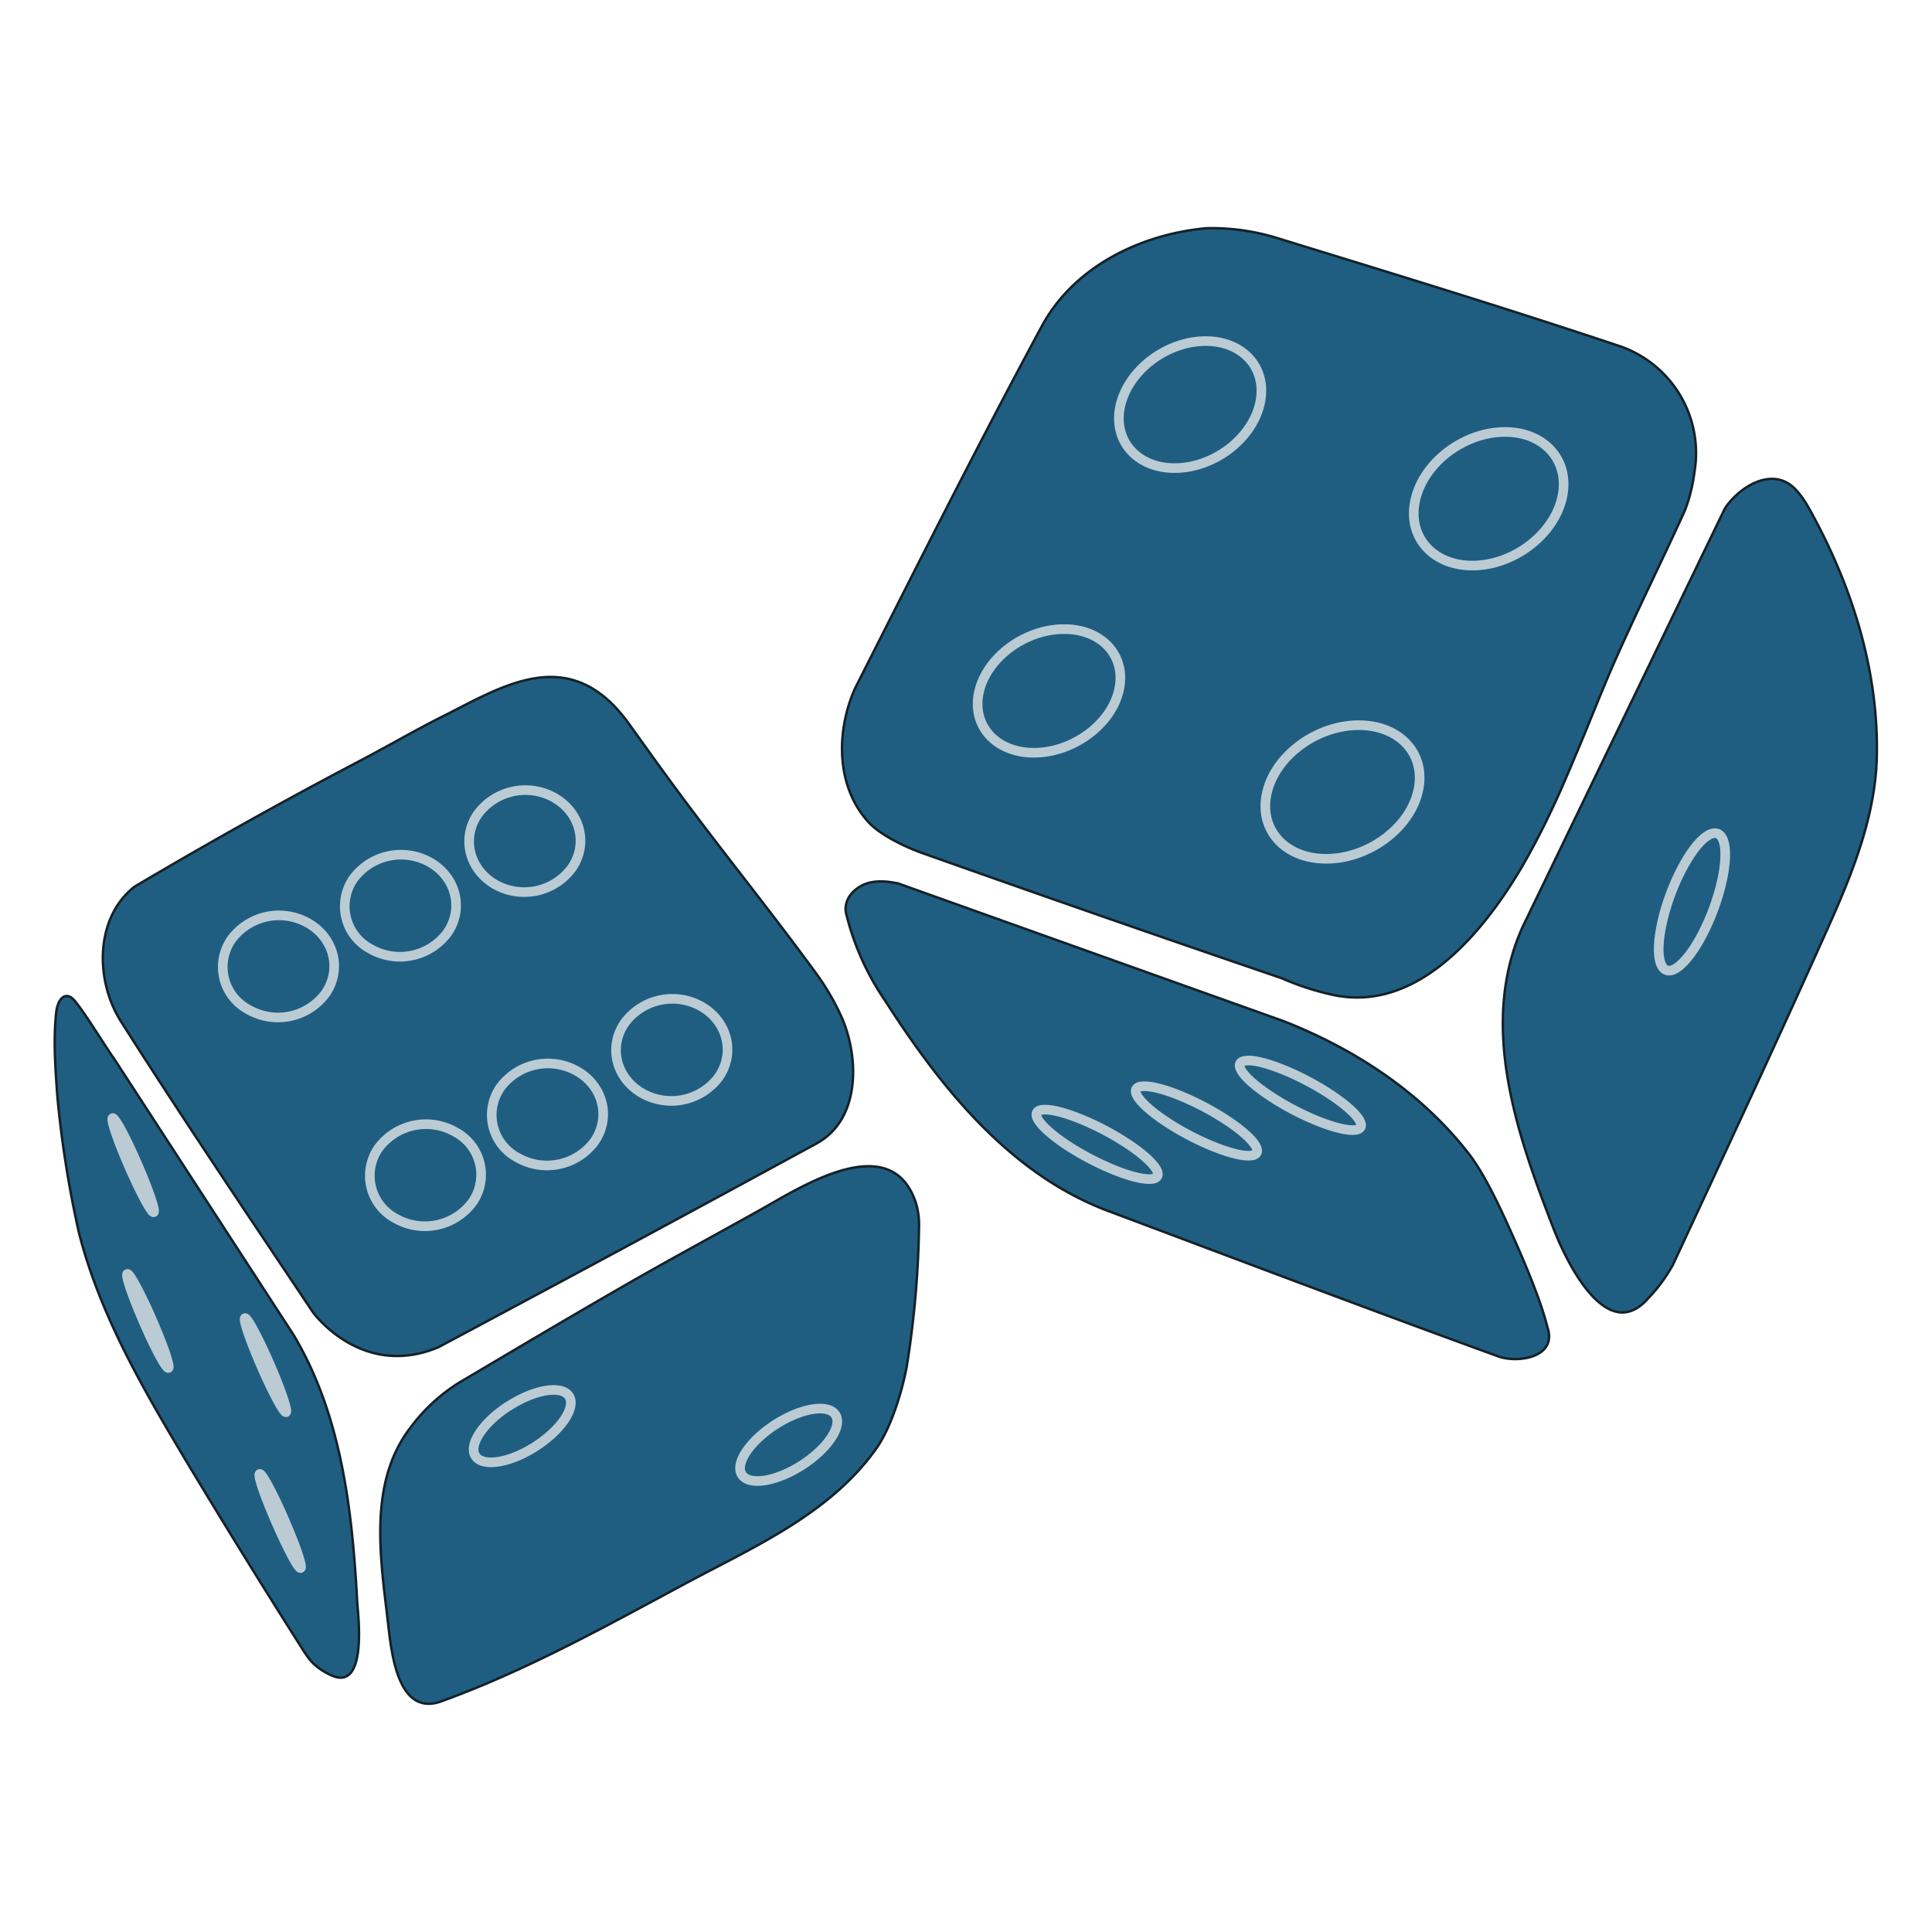 <svg viewBox="0 0 1667 1667" xmlns="http://www.w3.org/2000/svg" xml:space="preserve" fill-rule="evenodd"
    clip-rule="evenodd" stroke-linecap="round" stroke-linejoin="round" stroke-miterlimit="1.5">
    <path
        d="M378.7 1162.2a40169.2 40169.2 0 0 0 325.9-175.6c38.6-21.1 36.9-76.2 20.6-111.1a212.2 212.2 0 0 0-20.8-35.3c-35.8-49.1-74-96.5-110.4-145.1-17.4-23.2-34.3-46.8-51.2-70.4-51.7-72-110.3-31.6-164.1-4.9-17.8 8.9-52.8 28.8-70.5 37.9A4353.1 4353.1 0 0 0 116 765.1c-34.5 27.2-33.8 81.5-11.6 116.3 53.8 84.6 110 167.7 165.7 251 0 0 42.2 58.2 108.7 29.8ZM98 912.8l155.3 239c41.7 69.8 50.7 152.2 55 231.7.3 6.8 9.5 76.2-22 62.2a55 55 0 0 1-15-9.5c-4.7-4.3-8-9.7-11.4-15a7731 7731 0 0 1-98.3-159c-37.4-62.6-75.3-127.1-93.5-198.6A928 928 0 0 1 49.4 945c-1.7-24.4-3.4-46.4-1-70.7 1-10.2 6.1-18.4 13.4-13.4 6.4 4.5 31.3 45.7 36.2 51.9Zm298 280.3c49-29 98.1-58.2 147.6-86.6 37.2-21.3 74.8-41.6 112.2-62.5 33.8-18.8 111.2-69.8 133.7-8.3 2.4 6.7 3.5 14 3.5 21.2a843.8 843.8 0 0 1-10.6 122c-4 21.6-13.5 53-26.5 71.2-40 56.4-106.3 85-164.8 116.4-68.9 37-137.7 75.3-211.5 101.9-37.7 12.3-42.2-46.3-45-69.8-6.4-54.7-16.9-119.4 19.5-166.7a152 152 0 0 1 41.9-38.8Z"
        fill="#1f5e81" stroke="#142128" stroke-width="2.1" />
    <path
        d="M266.1 796.6c22.4 13 29 40.1 14.7 60.7a51 51 0 0 1-66.4 13.8 41.6 41.6 0 0 1-14.7-60.6 51 51 0 0 1 66.4-13.9Zm105.2-52.4c22.4 13 29 40.1 14.7 60.7a51 51 0 0 1-66.4 13.8 41.6 41.6 0 0 1-14.6-60.6 51 51 0 0 1 66.3-13.9Zm107.3-55.7c22.4 12.9 29 40 14.7 60.6A51 51 0 0 1 427 763c-22.3-13-29-40.1-14.6-60.7a51 51 0 0 1 66.3-13.8ZM393 976.8a41.6 41.6 0 0 1 14.6 60.6 51 51 0 0 1-66.3 13.9 41.7 41.7 0 0 1-14.7-60.7 51 51 0 0 1 66.4-13.8Zm105.2-52.4c22.4 12.9 29 40 14.7 60.6a51 51 0 0 1-66.4 13.8 41.6 41.6 0 0 1-14.7-60.6 51 51 0 0 1 66.4-13.8Zm107.3-55.8c22.3 13 29 40.1 14.7 60.7a51 51 0 0 1-66.4 13.8c-22.4-13-29-40-14.7-60.6a51 51 0 0 1 66.4-13.9ZM439.3 1213c22.3-14.3 45.4-18 51.7-8.3 6.2 9.8-6.9 29.2-29.2 43.5-22.2 14.2-45.4 17.8-51.6 8.1-6.2-9.7 6.8-29.2 29.1-43.4Zm230 16c22.2-14.2 45.4-17.9 51.6-8.2 6.2 9.8-6.8 29.2-29.1 43.5-22.3 14.2-45.4 17.9-51.7 8.1-6.2-9.7 6.9-29.1 29.2-43.4Zm-557.8-128.6c4.4 5.4 15.3 27.4 24.2 49.2 8.9 21.7 12.5 35 8 29.6-4.5-5.4-15.3-27.4-24.2-49.2-8.9-21.7-12.5-35-8-29.6ZM98.8 966c4.5 5.3 15.3 27.4 24.2 49.1 8.9 21.8 12.5 35 8 29.7-4.4-5.4-15.3-27.5-24.2-49.2-8.9-21.8-12.5-35-8-29.7Zm126.9 307c4.4 5.3 15.3 27.4 24.1 49.1 9 21.8 12.5 35 8 29.7-4.4-5.4-15.2-27.5-24.1-49.2-9-21.8-12.5-35-8-29.7ZM213 1138.5c4.4 5.4 15.3 27.4 24.2 49.2 8.8 21.7 12.4 35 8 29.6-4.5-5.4-15.3-27.5-24.2-49.2-8.9-21.8-12.5-35-8-29.6Z"
        fill="none" stroke="#bbcbd4" stroke-width="8.3" />
    <path
        d="M1099.4 204.6a193 193 0 0 0-58.2-7.7c-56.4 5-114.4 32.9-142.2 84.4-55.7 103.2-108.3 208.1-161.3 312.8-16.2 36.5-16.7 83.9 11.4 115 10.5 11.6 32.3 21.8 46.5 26.9 103.2 36.6 206.6 72.7 310.2 108a227.7 227.7 0 0 0 42 13.9c74 17.7 131.3-52.8 164.4-108.3a644.5 644.5 0 0 0 26.7-51c8-16.7 15-33.7 22.2-50.7 11.4-26.9 21.8-54.2 33.7-80.8 18.8-42.2 39.4-83.5 58.5-125.6 5.6-13.5 8.3-28.2 9.8-42.8a97.6 97.6 0 0 0-64-99.5c-99.3-33.3-199.6-63.8-299.7-94.6ZM1314 799.3l174.3-360.6c12.1-18.4 41-36.9 60.6-16.8 6.9 7.1 11.7 16 16.4 24.8 33.8 62.9 55.5 133.3 54.1 205.2-1.1 58.2-26.1 113.1-49.5 165-41.3 91.8-83.9 183-126.4 274.3a138 138 0 0 1-21.6 29.3c-36.1 40.7-71-33.8-81-59.3-31.6-81.2-65.6-176.8-26.9-261.9Zm-538.4-36.8 332 118.6c61.9 24.3 119.7 62.2 160.5 115.4 13 17 26.4 45.8 35.1 65.2 10.3 22.9 26 59 32 83.6 8.8 26.2-26 31.1-42.6 25-112.5-40.9-224.4-83.4-336.4-125.4-85.4-32-145-107.4-192.7-181.8a228.7 228.7 0 0 1-33.1-73.6c-3.9-13.7 7.8-25.3 20.7-28.1 8-1.7 16.5-.7 24.5 1Z"
        fill="#1f5e81" stroke="#142128" stroke-width="2.1" />
    <path
        d="M1040.3 294.3c33.1 0 54 24.5 46.6 54.8-7.4 30.3-40.3 54.8-73.4 54.8-33 0-54-24.5-46.6-54.8 7.4-30.3 40.3-54.8 73.4-54.8Zm258.3 78.4c34.8 0 56.8 25.8 49 57.7-7.8 31.8-42.4 57.6-77.2 57.6-34.8 0-56.8-25.8-49-57.6 7.7-31.9 42.3-57.7 77.2-57.7Zm-126.2 253c36 0 58.8 25.8 51 57.6-7.7 31.9-43.2 57.7-79.1 57.7-36 0-58.8-25.8-51-57.7 7.7-31.8 43.2-57.6 79.1-57.6Zm-254.2-82.9c33.2 0 54.3 24 47.1 53.4-7.1 29.4-40 53.3-73.2 53.3s-54.3-23.9-47.2-53.3c7.2-29.5 40-53.4 73.3-53.4ZM1449.6 833c-14.8 12.5-22.2-1.9-16.5-32.1 5.6-30.2 22.3-65 37-77.5 14.9-12.5 22.3 1.8 16.6 32-5.7 30.3-22.3 65-37.1 77.5ZM901.7 957.4c15 0 47.2 13.4 72 30 24.8 16.6 32.8 30 17.8 30-14.9 0-47.1-13.4-72-30-24.7-16.6-32.7-30-17.8-30Zm85.7-20.2c15 0 47.2 13.4 72 30 24.8 16.6 32.8 30 17.8 30-15 0-47.2-13.4-72-30-24.7-16.6-32.7-30-17.8-30ZM1077 915c15 0 47.3 13.5 72 30.1 24.8 16.6 32.8 30 18 30-15 0-47.3-13.4-72-30-24.8-16.6-32.8-30-18-30Z"
        fill="none" stroke="#bbcbd4" stroke-width="8.3" />
</svg>